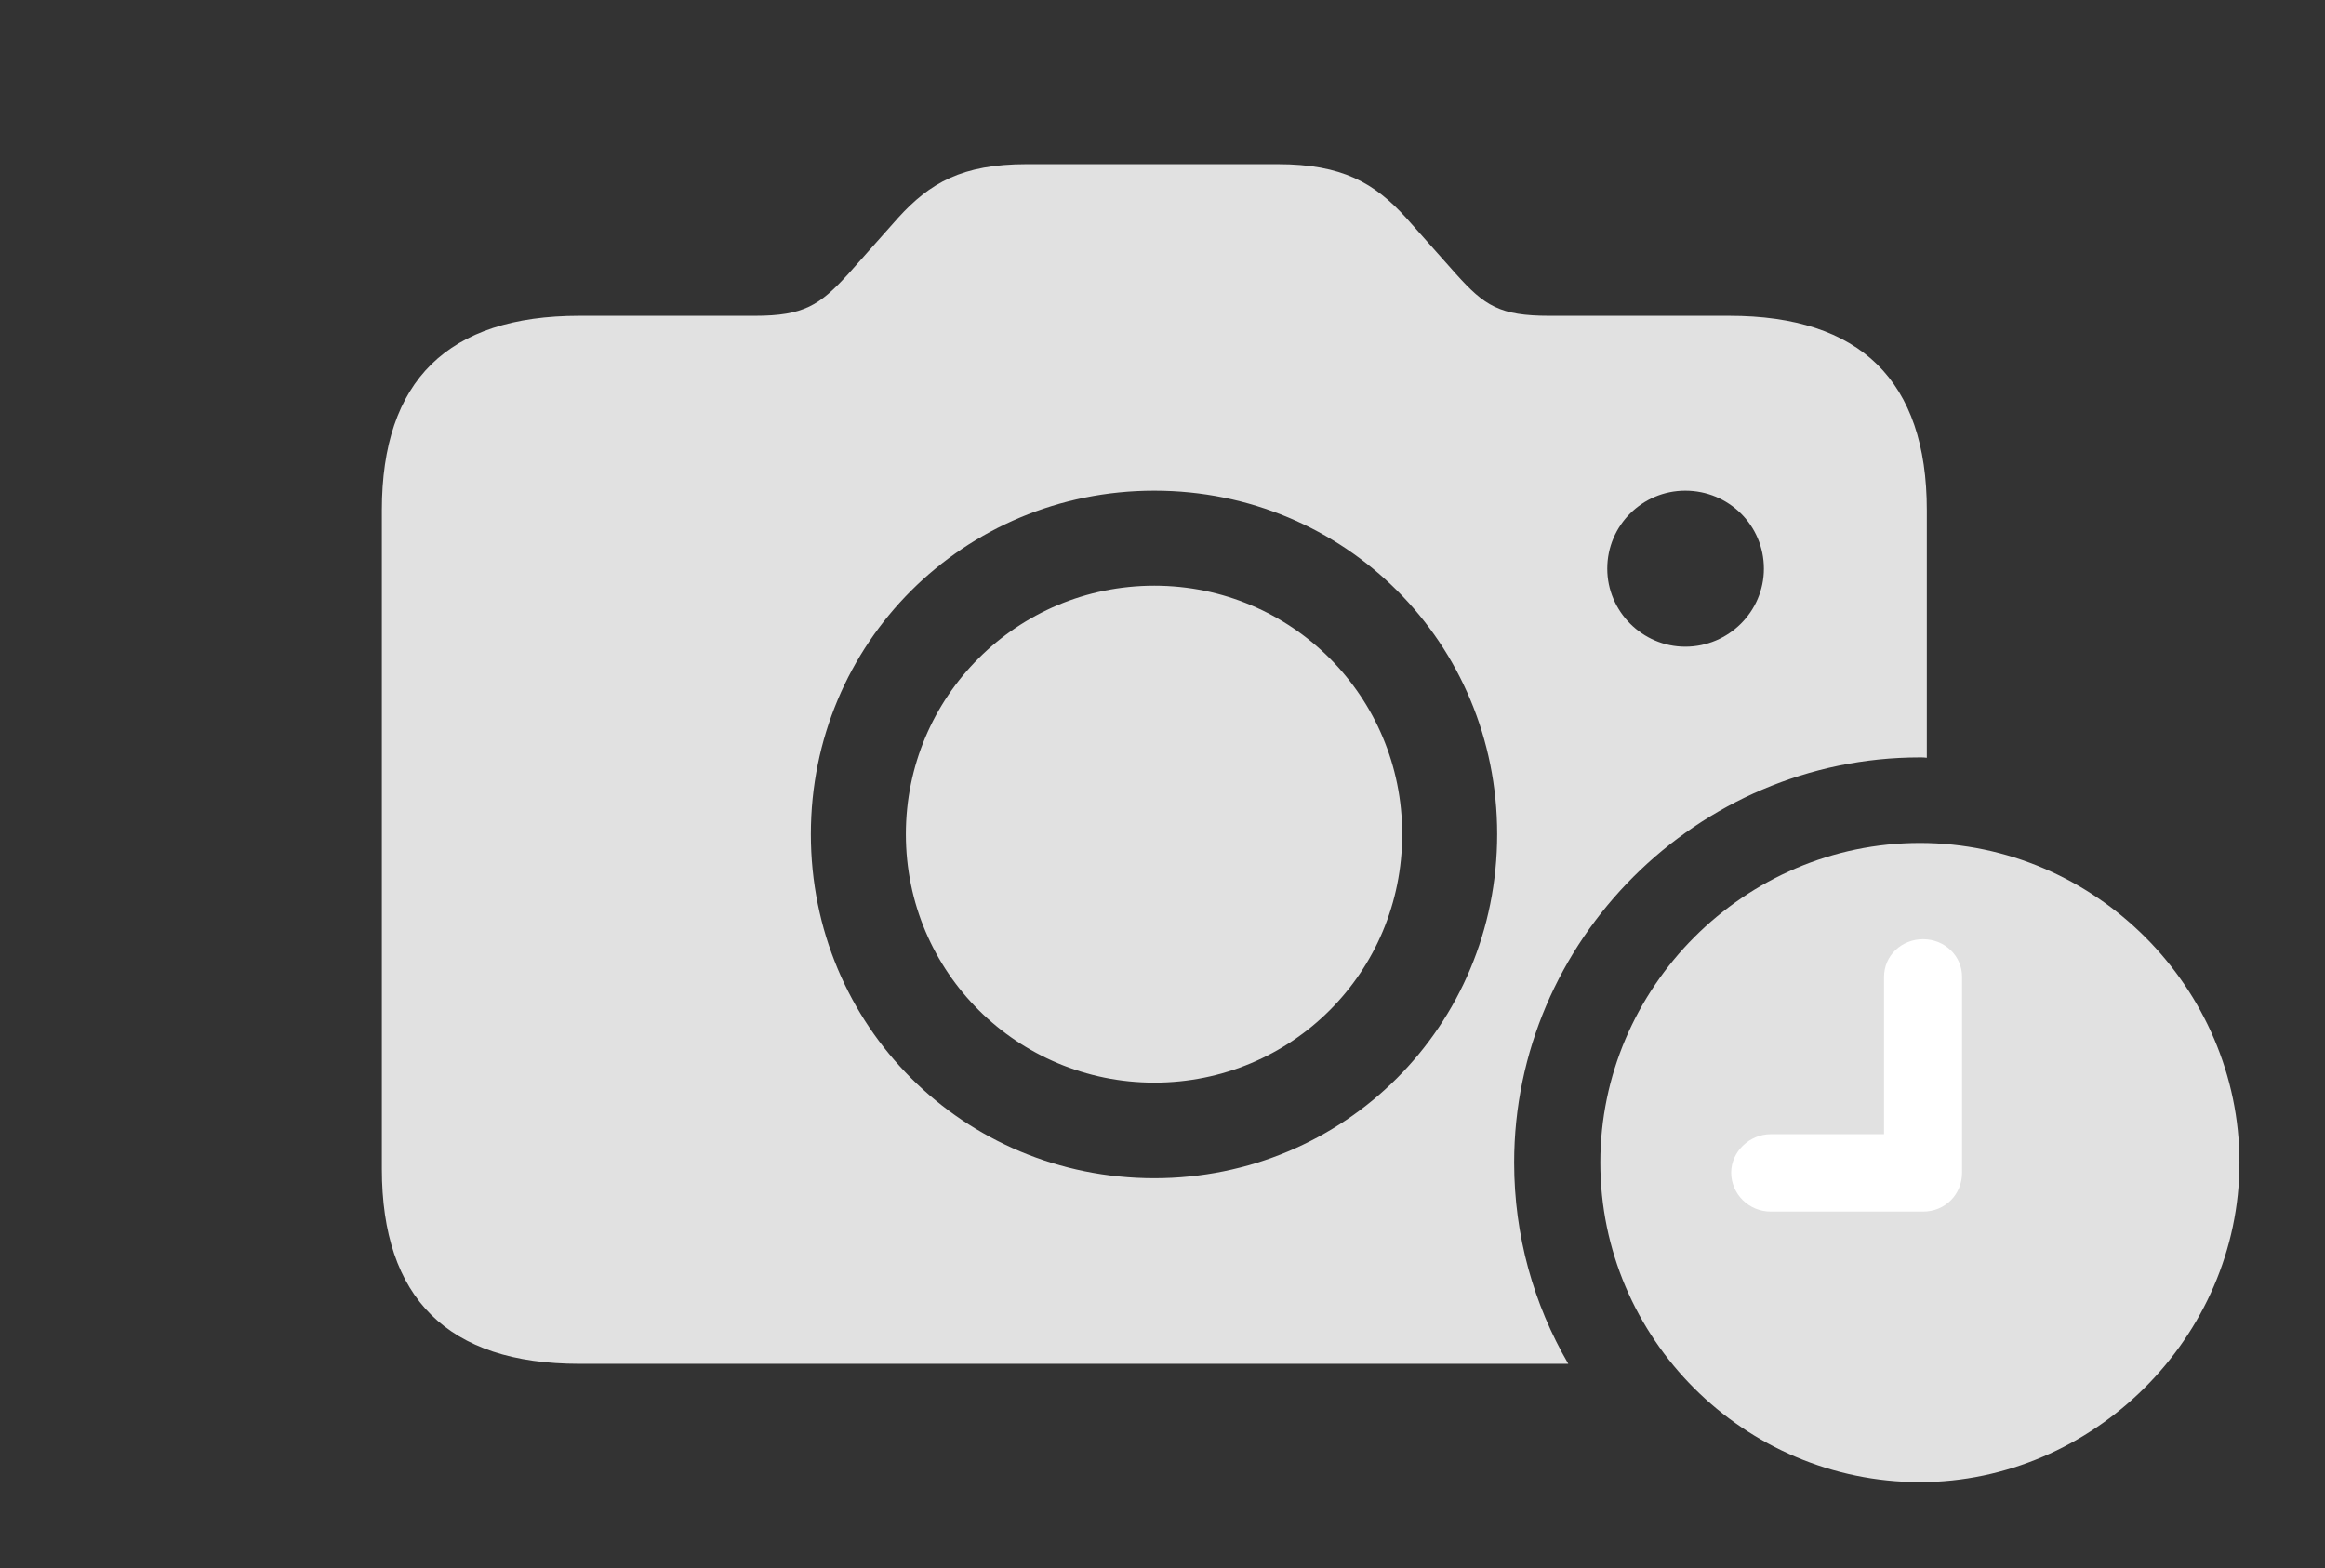 <?xml version="1.0" encoding="UTF-8"?>
<!--Generator: Apple Native CoreSVG 326-->
<!DOCTYPE svg
PUBLIC "-//W3C//DTD SVG 1.1//EN"
       "http://www.w3.org/Graphics/SVG/1.1/DTD/svg11.dtd">
<svg version="1.1" xmlns="http://www.w3.org/2000/svg" xmlns:xlink="http://www.w3.org/1999/xlink" viewBox="0 0 50.531 34.084">
 <rect x="0" y="0" width="50.531" height="34.084" fill="#333333" stroke="none"/>
 <g>
  <rect height="34.084" opacity="0" width="50.531" x="0" y="0"/>
  <path d="M30.557 4.73L31.65 5.961C32.266 6.645 32.594 6.863 33.674 6.863L37.584 6.863C40.428 6.863 41.877 8.271 41.877 11.088L41.877 16.469C41.828 16.461 41.777 16.461 41.727 16.461C36.887 16.461 32.908 20.439 32.908 25.266C32.908 26.857 33.334 28.353 34.085 29.641L12.592 29.641C9.734 29.641 8.299 28.219 8.299 25.402L8.299 11.088C8.299 8.271 9.734 6.863 12.592 6.863L16.406 6.863C17.473 6.863 17.814 6.631 18.43 5.961L19.523 4.73C20.207 3.979 20.904 3.568 22.312 3.568L27.768 3.568C29.176 3.568 29.873 3.979 30.557 4.73ZM17.623 18.129C17.623 22.299 20.945 25.607 25.088 25.607C29.217 25.607 32.539 22.299 32.539 18.129C32.539 13.973 29.23 10.664 25.088 10.664C20.945 10.664 17.623 13.973 17.623 18.129ZM30.475 18.129C30.475 21.137 28.068 23.529 25.088 23.529C22.121 23.529 19.688 21.137 19.688 18.129C19.688 15.135 22.107 12.729 25.088 12.729C28.068 12.729 30.475 15.135 30.475 18.129ZM34.932 12.359C34.932 13.289 35.697 14.055 36.627 14.055C37.57 14.055 38.336 13.289 38.336 12.359C38.336 11.416 37.57 10.664 36.627 10.664C35.697 10.664 34.932 11.416 34.932 12.359Z" fill="white" fill-opacity="0.85"/>
  <path d="M41.727 32.211C45.486 32.211 48.672 29.066 48.672 25.266C48.672 21.465 45.527 18.32 41.727 18.32C37.912 18.32 34.781 21.465 34.781 25.266C34.781 29.094 37.912 32.211 41.727 32.211Z" fill="white" fill-opacity="0.85"/>
  <path d="M38.486 26.332C38.008 26.332 37.625 25.949 37.625 25.484C37.625 25.033 38.022 24.65 38.486 24.65L40.947 24.65L40.947 21.232C40.947 20.768 41.33 20.412 41.795 20.412C42.26 20.412 42.643 20.768 42.643 21.232L42.643 25.484C42.643 25.963 42.273 26.332 41.795 26.332Z" fill="white"/>
 </g>
</svg>
